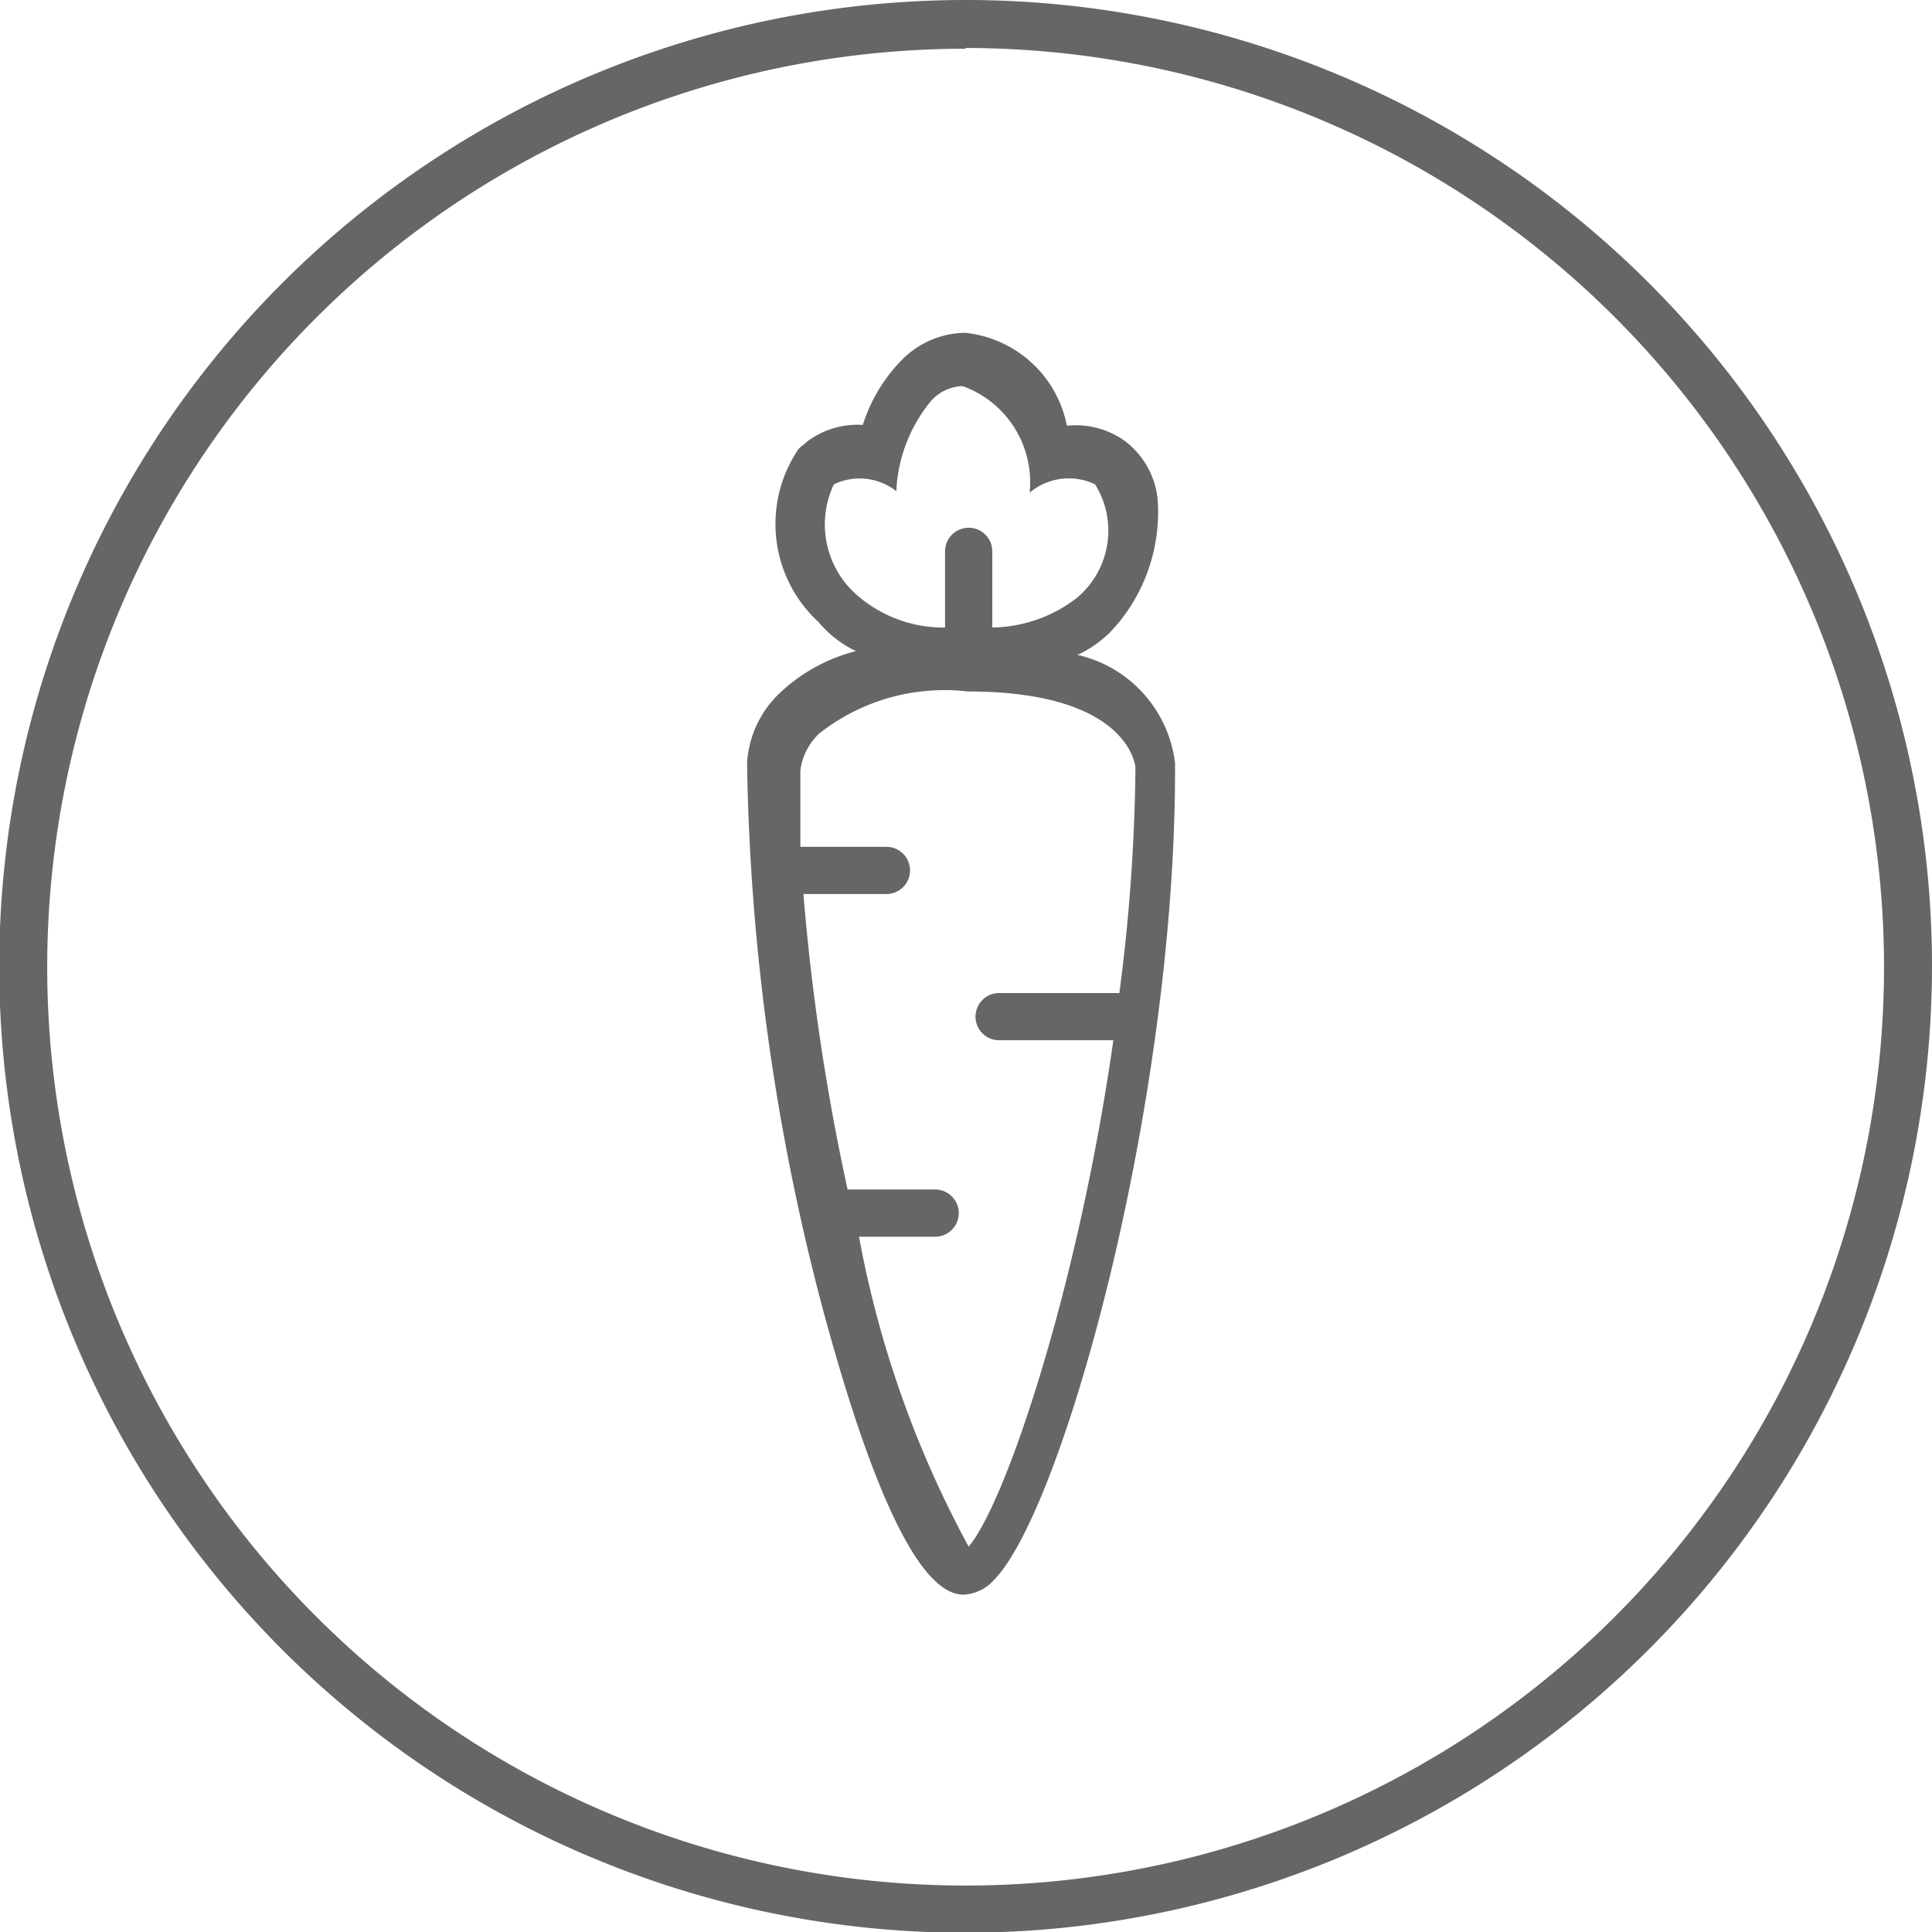 <svg id="Layer_10" data-name="Layer 10" xmlns="http://www.w3.org/2000/svg" viewBox="0 0 25.37 25.37"><defs><style>.cls-1{fill:#666;}</style></defs><title>vegetariano</title><path class="cls-1" d="M269.95,98.06a1.56,1.56,0,0,0,.43-0.3l0.09-.1A2.29,2.29,0,0,0,271,96a1.1,1.1,0,0,0-.43-0.75,1.11,1.11,0,0,0-.76-0.2,1.52,1.52,0,0,0-1.34-1.22,1.19,1.19,0,0,0-.85.38,2.13,2.13,0,0,0-.49.83,1.1,1.1,0,0,0-.72.21l-0.12.1h0a1.75,1.75,0,0,0,.26,2.28,1.45,1.45,0,0,0,.49.38,2.27,2.27,0,0,0-1,.55,1.38,1.38,0,0,0-.43.92,29.66,29.66,0,0,0,1,7.19c0.46,1.7,1.14,3.73,1.84,3.73a0.57,0.57,0,0,0,.4-0.19c0.91-.92,2.4-6.31,2.38-10.73A1.66,1.66,0,0,0,269.95,98.06Zm-2.89-.78a1.23,1.23,0,0,1-.31-1.46l0,0a0.78,0.78,0,0,1,.82.09,2,2,0,0,1,.46-1.19,0.58,0.58,0,0,1,.41-0.19,1.34,1.34,0,0,1,.88,1.4,0.8,0.8,0,0,1,.86-0.11,1.15,1.15,0,0,1-.25,1.5l0,0a1.86,1.86,0,0,1-1.1.38v-1a0.31,0.31,0,1,0-.62,0v1A1.72,1.72,0,0,1,267.06,97.28Zm3.44,5.22h-1.58a0.31,0.31,0,0,0,0,.62h1.5c-0.46,3.23-1.41,6.07-1.9,6.65a13.74,13.74,0,0,1-1.44-4.07h1a0.31,0.31,0,1,0,0-.62h-1.15a29.44,29.44,0,0,1-.58-3.88h1.09a0.31,0.31,0,1,0,0-.62h-1.13c0-.35,0-0.7,0-1a0.8,0.8,0,0,1,.25-0.49,2.66,2.66,0,0,1,1.95-.55c2.14,0,2.2,1,2.2,1A24.16,24.16,0,0,1,270.5,102.49Z" transform="translate(-255.8 -89.46)"/><path class="cls-1" d="M268.48,114.84a12.69,12.69,0,1,1,12.69-12.69A12.7,12.7,0,0,1,268.48,114.84Zm0-24.74a12.06,12.06,0,1,0,12.06,12.06A12.07,12.07,0,0,0,268.48,90.09Z" transform="translate(-255.8 -89.46)"/></svg>